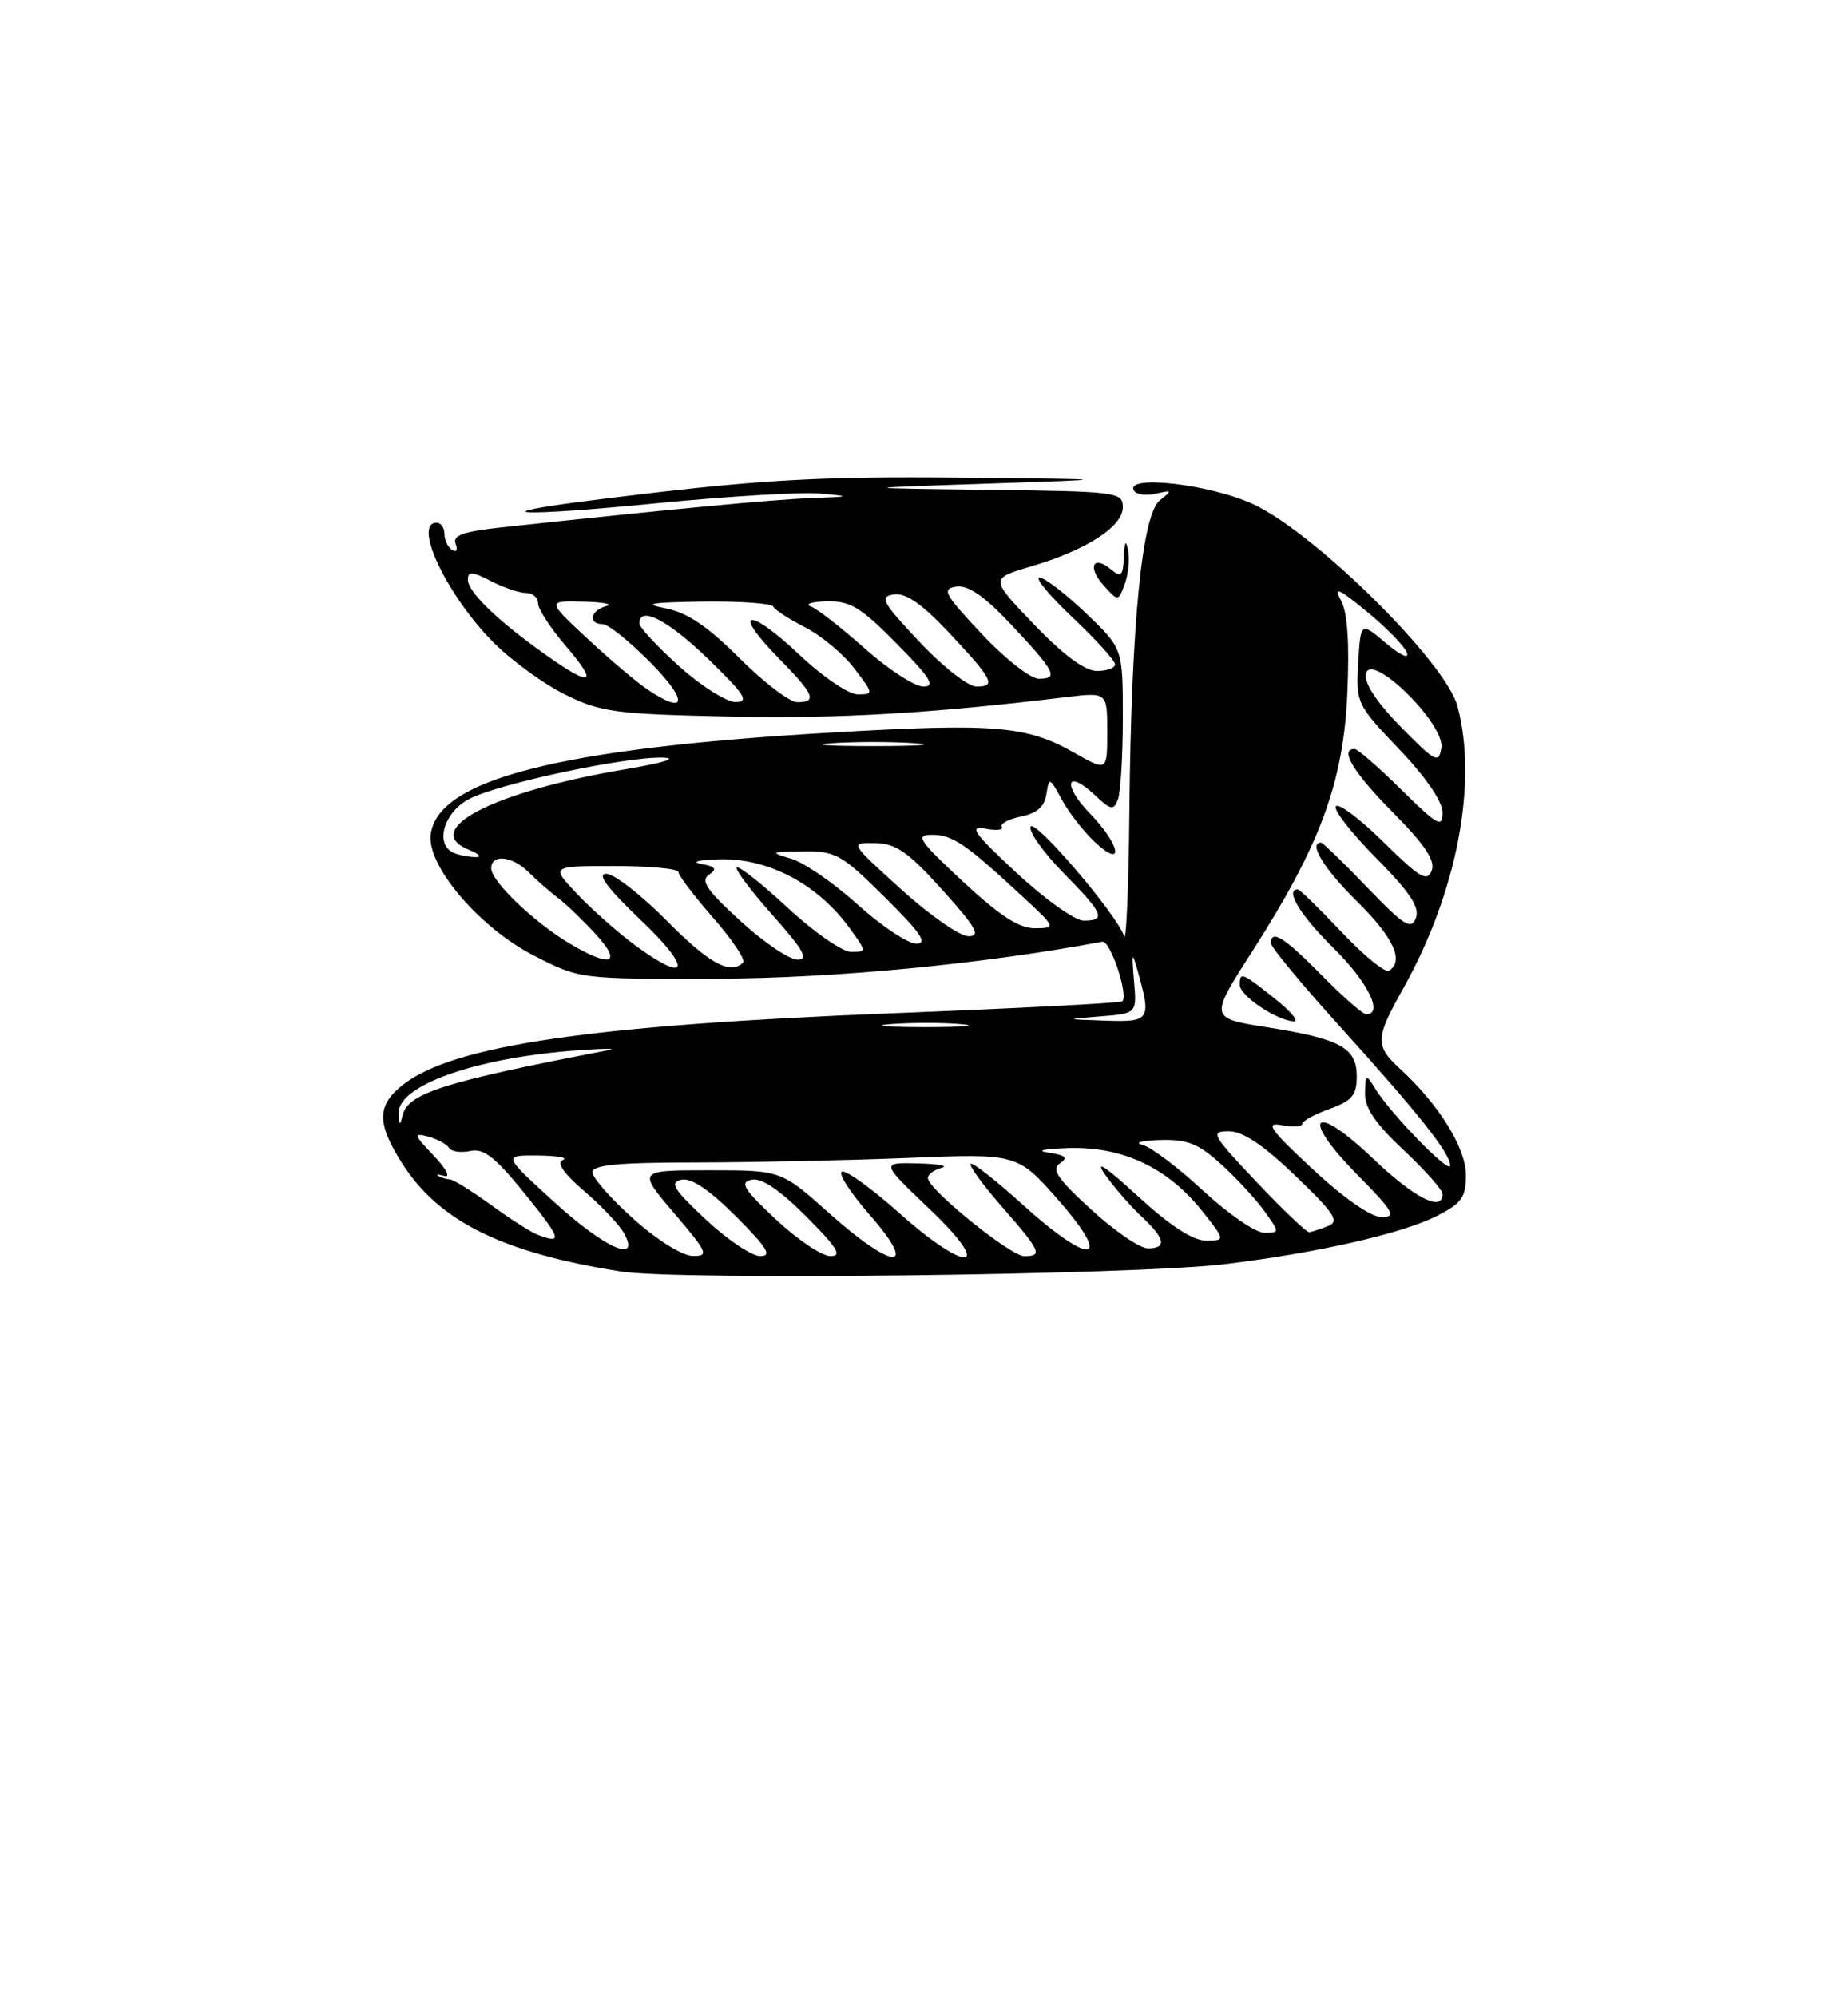 <?xml version="1.0" encoding="UTF-8" standalone="no"?>
<!DOCTYPE svg PUBLIC "-//W3C//DTD SVG 1.1//EN" "http://www.w3.org/Graphics/SVG/1.1/DTD/svg11.dtd" >
<svg xmlns="http://www.w3.org/2000/svg" xmlns:xlink="http://www.w3.org/1999/xlink" version="1.1" viewBox="0 0 237 256">
 <g >
 <path fill="currentColor"
d=" M 157.00 162.03 C 168.79 160.61 179.81 158.12 184.25 155.86 C 187.45 154.24 188.00 153.47 188.00 150.63 C 188.00 147.17 184.57 141.62 179.64 137.08 C 176.31 134.02 176.34 133.15 179.94 126.73 C 186.84 114.43 189.56 100.32 186.91 90.50 C 185.40 84.87 168.74 68.39 160.81 64.67 C 155.26 62.06 144.13 60.79 145.44 62.91 C 145.75 63.40 147.01 63.57 148.25 63.28 C 150.32 62.79 150.36 62.86 148.75 64.13 C 146.46 65.92 145.08 79.98 144.84 103.91 C 144.75 113.58 144.44 120.82 144.17 120.00 C 143.25 117.21 132.58 104.75 132.17 105.98 C 131.95 106.65 133.85 109.30 136.38 111.88 C 141.53 117.11 141.91 118.00 138.97 118.00 C 137.86 118.00 133.98 115.24 130.35 111.86 C 124.90 106.79 124.20 105.81 126.34 106.21 C 127.77 106.49 128.74 106.38 128.49 105.98 C 128.24 105.57 129.34 104.98 130.94 104.66 C 132.98 104.25 133.96 103.39 134.20 101.79 C 134.54 99.59 134.62 99.62 136.18 102.50 C 137.08 104.15 138.98 106.59 140.40 107.92 C 144.22 111.49 143.71 108.32 139.82 104.31 C 136.22 100.61 136.72 98.45 140.38 101.88 C 142.46 103.84 142.82 103.91 143.37 102.47 C 143.72 101.57 144.00 96.85 144.00 91.97 C 144.00 83.11 144.00 83.11 139.25 78.58 C 136.64 76.09 133.96 74.04 133.31 74.02 C 132.66 74.01 134.57 76.32 137.56 79.15 C 140.55 81.97 143.00 84.67 143.00 85.15 C 143.00 85.62 141.95 86.00 140.67 86.00 C 139.14 86.00 136.41 83.98 132.65 80.08 C 126.96 74.15 126.96 74.15 132.23 72.60 C 139.35 70.50 144.00 67.50 144.00 65.01 C 144.00 63.08 143.30 62.99 126.75 62.79 C 109.50 62.57 109.50 62.57 126.50 62.00 C 143.50 61.43 143.50 61.43 123.50 61.23 C 104.36 61.04 96.85 61.50 76.21 64.09 C 61.10 65.99 66.46 66.26 84.31 64.50 C 93.40 63.61 102.78 63.05 105.16 63.26 C 109.25 63.63 109.18 63.66 104.00 63.85 C 99.19 64.02 85.56 65.31 64.20 67.61 C 59.38 68.14 58.03 68.62 58.44 69.70 C 58.74 70.47 58.53 70.83 57.99 70.49 C 57.44 70.16 57.00 69.23 57.00 68.44 C 57.00 67.65 56.55 67.00 56.00 67.00 C 52.87 67.00 57.36 76.42 63.34 82.40 C 65.66 84.71 69.79 87.71 72.53 89.05 C 77.05 91.28 78.94 91.53 93.39 91.84 C 107.44 92.14 119.26 91.46 136.75 89.35 C 142.00 88.72 142.00 88.72 142.00 93.80 C 142.00 98.88 142.00 98.88 137.75 96.47 C 131.67 93.01 127.54 92.67 106.36 93.91 C 71.60 95.93 56.01 99.93 55.23 107.03 C 54.79 111.05 61.56 118.95 68.47 122.48 C 74.37 125.50 74.37 125.50 91.94 125.44 C 107.07 125.39 126.00 123.57 141.37 120.70 C 142.40 120.51 144.77 127.62 143.92 128.35 C 143.69 128.56 130.45 129.24 114.50 129.87 C 75.80 131.40 58.10 133.98 51.66 139.05 C 48.34 141.66 48.31 143.95 51.52 149.03 C 56.26 156.53 64.37 160.56 79.65 162.97 C 86.95 164.13 145.51 163.42 157.00 162.03 Z  M 144.68 70.55 C 144.39 69.11 144.23 69.35 144.14 71.37 C 144.02 73.83 143.78 74.06 142.48 72.98 C 140.16 71.06 139.42 72.70 141.55 75.05 C 143.41 77.11 143.41 77.11 144.25 74.85 C 144.71 73.61 144.90 71.67 144.68 70.55 Z  M 81.23 156.22 C 78.33 153.62 75.97 150.94 75.98 150.25 C 76.00 149.31 79.33 149.00 89.25 149.00 C 96.54 148.99 108.80 148.73 116.50 148.42 C 130.50 147.85 130.50 147.85 135.82 153.92 C 142.88 161.99 139.86 162.28 131.13 154.38 C 127.71 151.28 124.72 148.95 124.49 149.18 C 124.25 149.41 126.07 151.90 128.53 154.71 C 133.47 160.36 133.76 161.00 131.36 161.00 C 129.60 161.00 119.00 152.42 119.00 151.00 C 119.00 150.53 119.79 149.94 120.75 149.69 C 121.71 149.44 120.35 149.18 117.72 149.12 C 112.95 149.00 112.95 149.00 119.22 154.97 C 127.61 162.94 124.12 163.33 115.25 155.41 C 111.81 152.35 108.54 149.99 107.99 150.17 C 107.43 150.36 109.04 152.87 111.57 155.75 C 117.91 163.00 114.57 162.84 106.34 155.50 C 100.18 150.00 100.18 150.00 90.97 150.00 C 81.76 150.00 81.76 150.00 86.46 155.50 C 90.78 160.56 90.97 161.00 88.83 160.97 C 87.50 160.95 84.24 158.92 81.23 156.22 Z  M 90.50 156.29 C 86.35 152.41 85.82 151.54 87.39 151.21 C 88.65 150.93 90.97 152.50 94.38 155.90 C 98.41 159.94 99.06 161.00 97.49 160.99 C 96.39 160.98 93.25 158.87 90.50 156.29 Z  M 99.50 156.29 C 95.35 152.41 94.82 151.54 96.39 151.21 C 97.65 150.93 99.97 152.50 103.38 155.90 C 107.41 159.94 108.06 161.00 106.49 160.99 C 105.39 160.98 102.25 158.87 99.50 156.29 Z  M 71.00 154.00 C 64.50 148.07 64.50 148.07 69.00 148.11 C 71.47 148.14 72.91 148.39 72.19 148.68 C 71.33 149.03 72.27 150.39 74.95 152.69 C 77.19 154.61 79.48 157.04 80.05 158.09 C 82.17 162.05 77.51 159.95 71.00 154.00 Z  M 139.94 155.03 C 135.63 151.10 134.80 149.87 135.92 149.12 C 137.02 148.39 136.67 148.07 134.42 147.73 C 132.76 147.49 133.94 147.24 137.16 147.15 C 144.04 146.97 149.81 149.71 154.19 155.24 C 157.17 159.00 157.17 159.00 154.64 159.00 C 152.96 159.00 150.02 157.08 145.85 153.25 C 141.83 149.56 140.34 148.57 141.69 150.50 C 142.85 152.15 144.97 154.59 146.40 155.92 C 149.45 158.77 149.69 160.00 147.19 160.00 C 146.20 160.00 142.93 157.77 139.94 155.03 Z  M 69.00 158.28 C 68.17 157.98 65.47 156.26 63.00 154.46 C 60.52 152.67 58.15 151.19 57.73 151.17 C 57.30 151.16 56.62 150.97 56.23 150.74 C 55.83 150.51 56.17 150.51 57.00 150.73 C 57.82 150.95 57.20 149.78 55.62 148.12 C 53.04 145.43 52.97 145.18 54.89 145.68 C 56.07 145.99 57.28 146.64 57.58 147.12 C 57.88 147.61 59.11 147.79 60.31 147.53 C 62.04 147.15 63.51 148.31 67.33 153.03 C 72.00 158.80 72.21 159.48 69.00 158.28 Z  M 154.30 152.62 C 151.11 149.66 147.60 147.01 146.50 146.74 C 145.40 146.46 146.42 146.18 148.78 146.12 C 152.29 146.02 153.69 146.58 156.63 149.25 C 158.60 151.04 161.09 153.74 162.17 155.25 C 164.13 157.99 164.13 158.00 162.13 158.00 C 161.02 158.00 157.50 155.58 154.30 152.62 Z  M 161.15 151.50 C 155.40 145.42 155.17 145.00 157.60 145.00 C 159.39 145.00 162.02 146.76 166.14 150.72 C 171.19 155.57 171.82 156.55 170.30 157.15 C 169.31 157.54 168.23 157.89 167.90 157.93 C 167.57 157.97 164.53 155.07 161.15 151.50 Z  M 168.35 149.86 C 162.85 144.74 162.19 143.80 164.37 144.22 C 165.82 144.50 167.00 144.43 167.00 144.06 C 167.00 143.70 168.57 142.83 170.50 142.14 C 173.40 141.09 174.00 140.38 174.00 137.97 C 174.00 134.29 171.95 133.16 162.46 131.66 C 155.11 130.50 155.11 130.50 160.56 122.00 C 169.30 108.37 172.29 100.29 172.79 88.89 C 173.08 82.41 172.82 78.53 171.98 76.97 C 170.99 75.12 171.65 75.40 175.28 78.38 C 177.78 80.42 180.09 82.79 180.42 83.64 C 180.76 84.53 179.63 84.02 177.75 82.44 C 174.50 79.69 174.50 79.69 174.19 84.95 C 173.89 90.11 173.99 90.31 179.44 96.03 C 182.87 99.62 185.00 102.73 185.00 104.14 C 185.00 106.16 184.37 105.81 179.72 101.22 C 176.81 98.35 174.11 96.00 173.72 96.00 C 171.74 96.00 173.56 99.00 178.64 104.14 C 182.77 108.31 184.10 110.31 183.60 111.60 C 183.03 113.08 182.07 112.51 177.49 107.99 C 174.50 105.03 171.73 102.94 171.33 103.33 C 170.94 103.73 173.24 106.70 176.45 109.94 C 180.84 114.39 182.10 116.29 181.58 117.66 C 180.98 119.23 180.07 118.66 175.35 113.75 C 172.32 110.59 169.64 108.00 169.42 108.00 C 167.74 108.00 169.79 111.36 174.00 115.50 C 178.71 120.14 180.12 123.19 178.13 124.42 C 177.65 124.72 174.92 122.50 172.07 119.48 C 169.22 116.47 166.69 114.00 166.44 114.00 C 164.74 114.00 166.76 117.33 171.00 121.50 C 175.42 125.85 177.47 130.00 175.21 130.00 C 174.78 130.00 172.21 127.75 169.50 125.00 C 164.70 120.13 163.00 119.06 163.00 120.90 C 163.00 121.40 166.94 126.16 171.75 131.47 C 181.92 142.70 186.01 147.86 185.98 149.40 C 185.95 150.58 178.28 142.69 176.31 139.45 C 175.19 137.62 175.11 137.66 175.06 140.11 C 175.02 142.00 176.39 144.03 180.00 147.40 C 182.75 149.98 185.00 152.51 185.00 153.04 C 185.00 155.41 181.39 153.56 176.02 148.44 C 168.36 141.13 166.65 143.06 174.10 150.60 C 178.71 155.27 179.13 156.00 177.19 156.00 C 175.83 156.00 172.36 153.59 168.35 149.86 Z  M 163.50 128.00 C 159.23 124.61 159.00 124.52 159.00 126.25 C 159.00 127.61 163.66 130.76 165.89 130.91 C 166.65 130.96 165.58 129.65 163.50 128.00 Z  M 51.12 142.77 C 50.88 139.20 60.71 135.65 73.59 134.66 C 77.39 134.37 79.38 134.35 78.00 134.61 C 57.18 138.60 52.40 140.10 51.67 142.84 C 51.28 144.33 51.22 144.33 51.12 142.77 Z  M 114.28 131.26 C 116.91 131.06 120.96 131.06 123.28 131.27 C 125.60 131.48 123.45 131.65 118.50 131.65 C 113.55 131.64 111.65 131.47 114.28 131.26 Z  M 141.15 130.27 C 145.80 129.90 145.80 129.90 145.43 125.70 C 145.12 122.01 145.18 121.87 145.92 124.50 C 147.67 130.73 147.49 131.02 141.75 130.82 C 136.50 130.64 136.50 130.64 141.15 130.27 Z  M 81.40 121.12 C 79.26 119.54 75.95 116.62 74.05 114.62 C 70.61 111.00 70.61 111.00 78.80 111.00 C 83.31 111.00 87.00 111.35 87.00 111.77 C 87.00 112.19 89.01 114.83 91.46 117.64 C 93.92 120.44 95.64 123.02 95.30 123.37 C 93.67 125.00 90.96 123.52 85.50 118.00 C 82.23 114.70 78.75 112.00 77.75 112.00 C 76.51 112.00 77.90 113.86 82.22 117.97 C 88.85 124.27 88.34 126.24 81.40 121.12 Z  M 73.00 120.90 C 68.42 118.16 63.00 112.95 63.00 111.30 C 63.00 109.42 65.70 109.70 67.81 111.81 C 68.81 112.81 70.49 114.28 71.56 115.09 C 72.63 115.90 74.82 118.01 76.44 119.78 C 79.88 123.55 78.30 124.07 73.00 120.90 Z  M 94.94 118.03 C 90.65 114.12 89.80 112.87 90.91 112.13 C 92.02 111.38 91.81 111.08 89.91 110.73 C 88.58 110.48 89.61 110.21 92.22 110.14 C 98.57 109.95 105.01 113.39 109.11 119.16 C 111.14 122.00 111.14 122.00 109.13 122.00 C 108.02 122.00 104.37 119.46 101.03 116.36 C 97.68 113.26 94.73 110.93 94.48 111.18 C 94.24 111.43 96.31 114.19 99.10 117.32 C 103.06 121.77 103.75 123.00 102.27 123.00 C 101.23 123.00 97.93 120.77 94.94 118.03 Z  M 110.00 115.95 C 106.97 113.21 103.15 110.57 101.50 110.08 C 98.67 109.23 98.75 109.18 103.00 109.13 C 107.19 109.08 107.92 109.49 113.50 115.03 C 118.11 119.60 119.04 120.97 117.50 120.95 C 116.40 120.93 113.03 118.68 110.00 115.95 Z  M 115.58 114.00 C 108.96 108.00 108.96 108.00 112.23 108.06 C 114.92 108.12 116.45 109.18 120.85 114.06 C 125.20 118.89 125.83 120.00 124.20 120.00 C 123.10 120.00 119.22 117.30 115.58 114.00 Z  M 123.50 113.00 C 117.81 107.70 117.34 107.00 119.51 107.00 C 122.15 107.00 123.79 108.11 130.94 114.73 C 135.47 118.92 135.48 118.95 132.72 118.98 C 130.70 118.99 128.21 117.38 123.50 113.00 Z  M 58.25 109.34 C 55.71 108.31 56.87 104.12 60.17 102.41 C 63.99 100.43 80.13 96.99 85.00 97.11 C 87.05 97.17 85.07 97.78 80.20 98.60 C 63.31 101.43 53.76 106.37 60.18 108.94 C 61.45 109.45 61.83 109.87 61.00 109.86 C 60.17 109.85 58.94 109.62 58.25 109.34 Z  M 179.65 93.17 C 176.54 90.00 174.94 87.57 175.18 86.37 C 175.76 83.41 185.32 92.77 184.85 95.84 C 184.53 97.92 184.11 97.71 179.65 93.17 Z  M 106.75 95.26 C 109.64 95.06 114.36 95.06 117.25 95.26 C 120.14 95.46 117.78 95.63 112.00 95.63 C 106.22 95.63 103.86 95.46 106.75 95.26 Z  M 82.97 88.33 C 81.61 87.41 78.16 84.49 75.31 81.83 C 70.12 77.00 70.12 77.00 74.81 77.12 C 77.39 77.18 78.71 77.44 77.75 77.69 C 75.73 78.22 75.37 80.00 77.29 80.00 C 78.00 80.00 80.79 82.25 83.50 85.00 C 88.33 89.91 88.04 91.75 82.97 88.33 Z  M 87.11 85.41 C 84.30 82.88 82.00 80.41 82.00 79.91 C 82.00 77.58 85.68 79.49 90.84 84.48 C 95.51 89.01 96.13 89.96 94.36 89.98 C 93.18 89.99 89.92 87.93 87.11 85.41 Z  M 94.84 84.36 C 90.72 80.25 88.15 78.52 85.35 77.97 C 82.33 77.39 83.38 77.21 90.17 77.11 C 94.93 77.05 98.98 77.34 99.17 77.75 C 99.35 78.16 101.19 79.36 103.25 80.41 C 105.32 81.46 108.15 83.82 109.55 85.66 C 112.04 88.92 112.05 89.00 109.99 89.00 C 108.82 89.00 105.45 86.70 102.43 83.84 C 95.97 77.74 93.75 78.13 99.81 84.31 C 104.44 89.02 104.85 90.00 102.24 90.00 C 101.27 90.00 97.94 87.46 94.84 84.36 Z  M 110.95 83.16 C 107.95 80.49 104.83 78.05 104.00 77.74 C 103.17 77.42 104.09 77.12 106.03 77.08 C 109.04 77.01 110.38 77.82 115.00 82.50 C 119.33 86.89 120.02 88.00 118.42 88.00 C 117.31 88.00 113.95 85.82 110.95 83.16 Z  M 117.90 82.25 C 113.08 77.12 112.73 76.47 114.66 76.19 C 116.18 75.98 118.23 77.40 121.66 81.04 C 127.36 87.11 127.81 88.00 125.23 88.00 C 124.16 88.00 120.87 85.42 117.90 82.25 Z  M 69.90 83.87 C 63.77 79.52 60.00 75.86 60.00 74.29 C 60.00 73.21 60.58 73.25 62.95 74.47 C 64.57 75.31 66.60 76.00 67.45 76.00 C 68.30 76.00 69.00 76.59 69.00 77.32 C 69.00 78.05 70.61 80.52 72.58 82.82 C 76.84 87.79 75.92 88.15 69.90 83.87 Z  M 125.90 81.25 C 121.08 76.12 120.73 75.47 122.66 75.19 C 124.18 74.98 126.23 76.40 129.66 80.04 C 135.36 86.11 135.81 87.00 133.23 87.00 C 132.16 87.00 128.87 84.42 125.90 81.25 Z "/>
</g>
</svg>